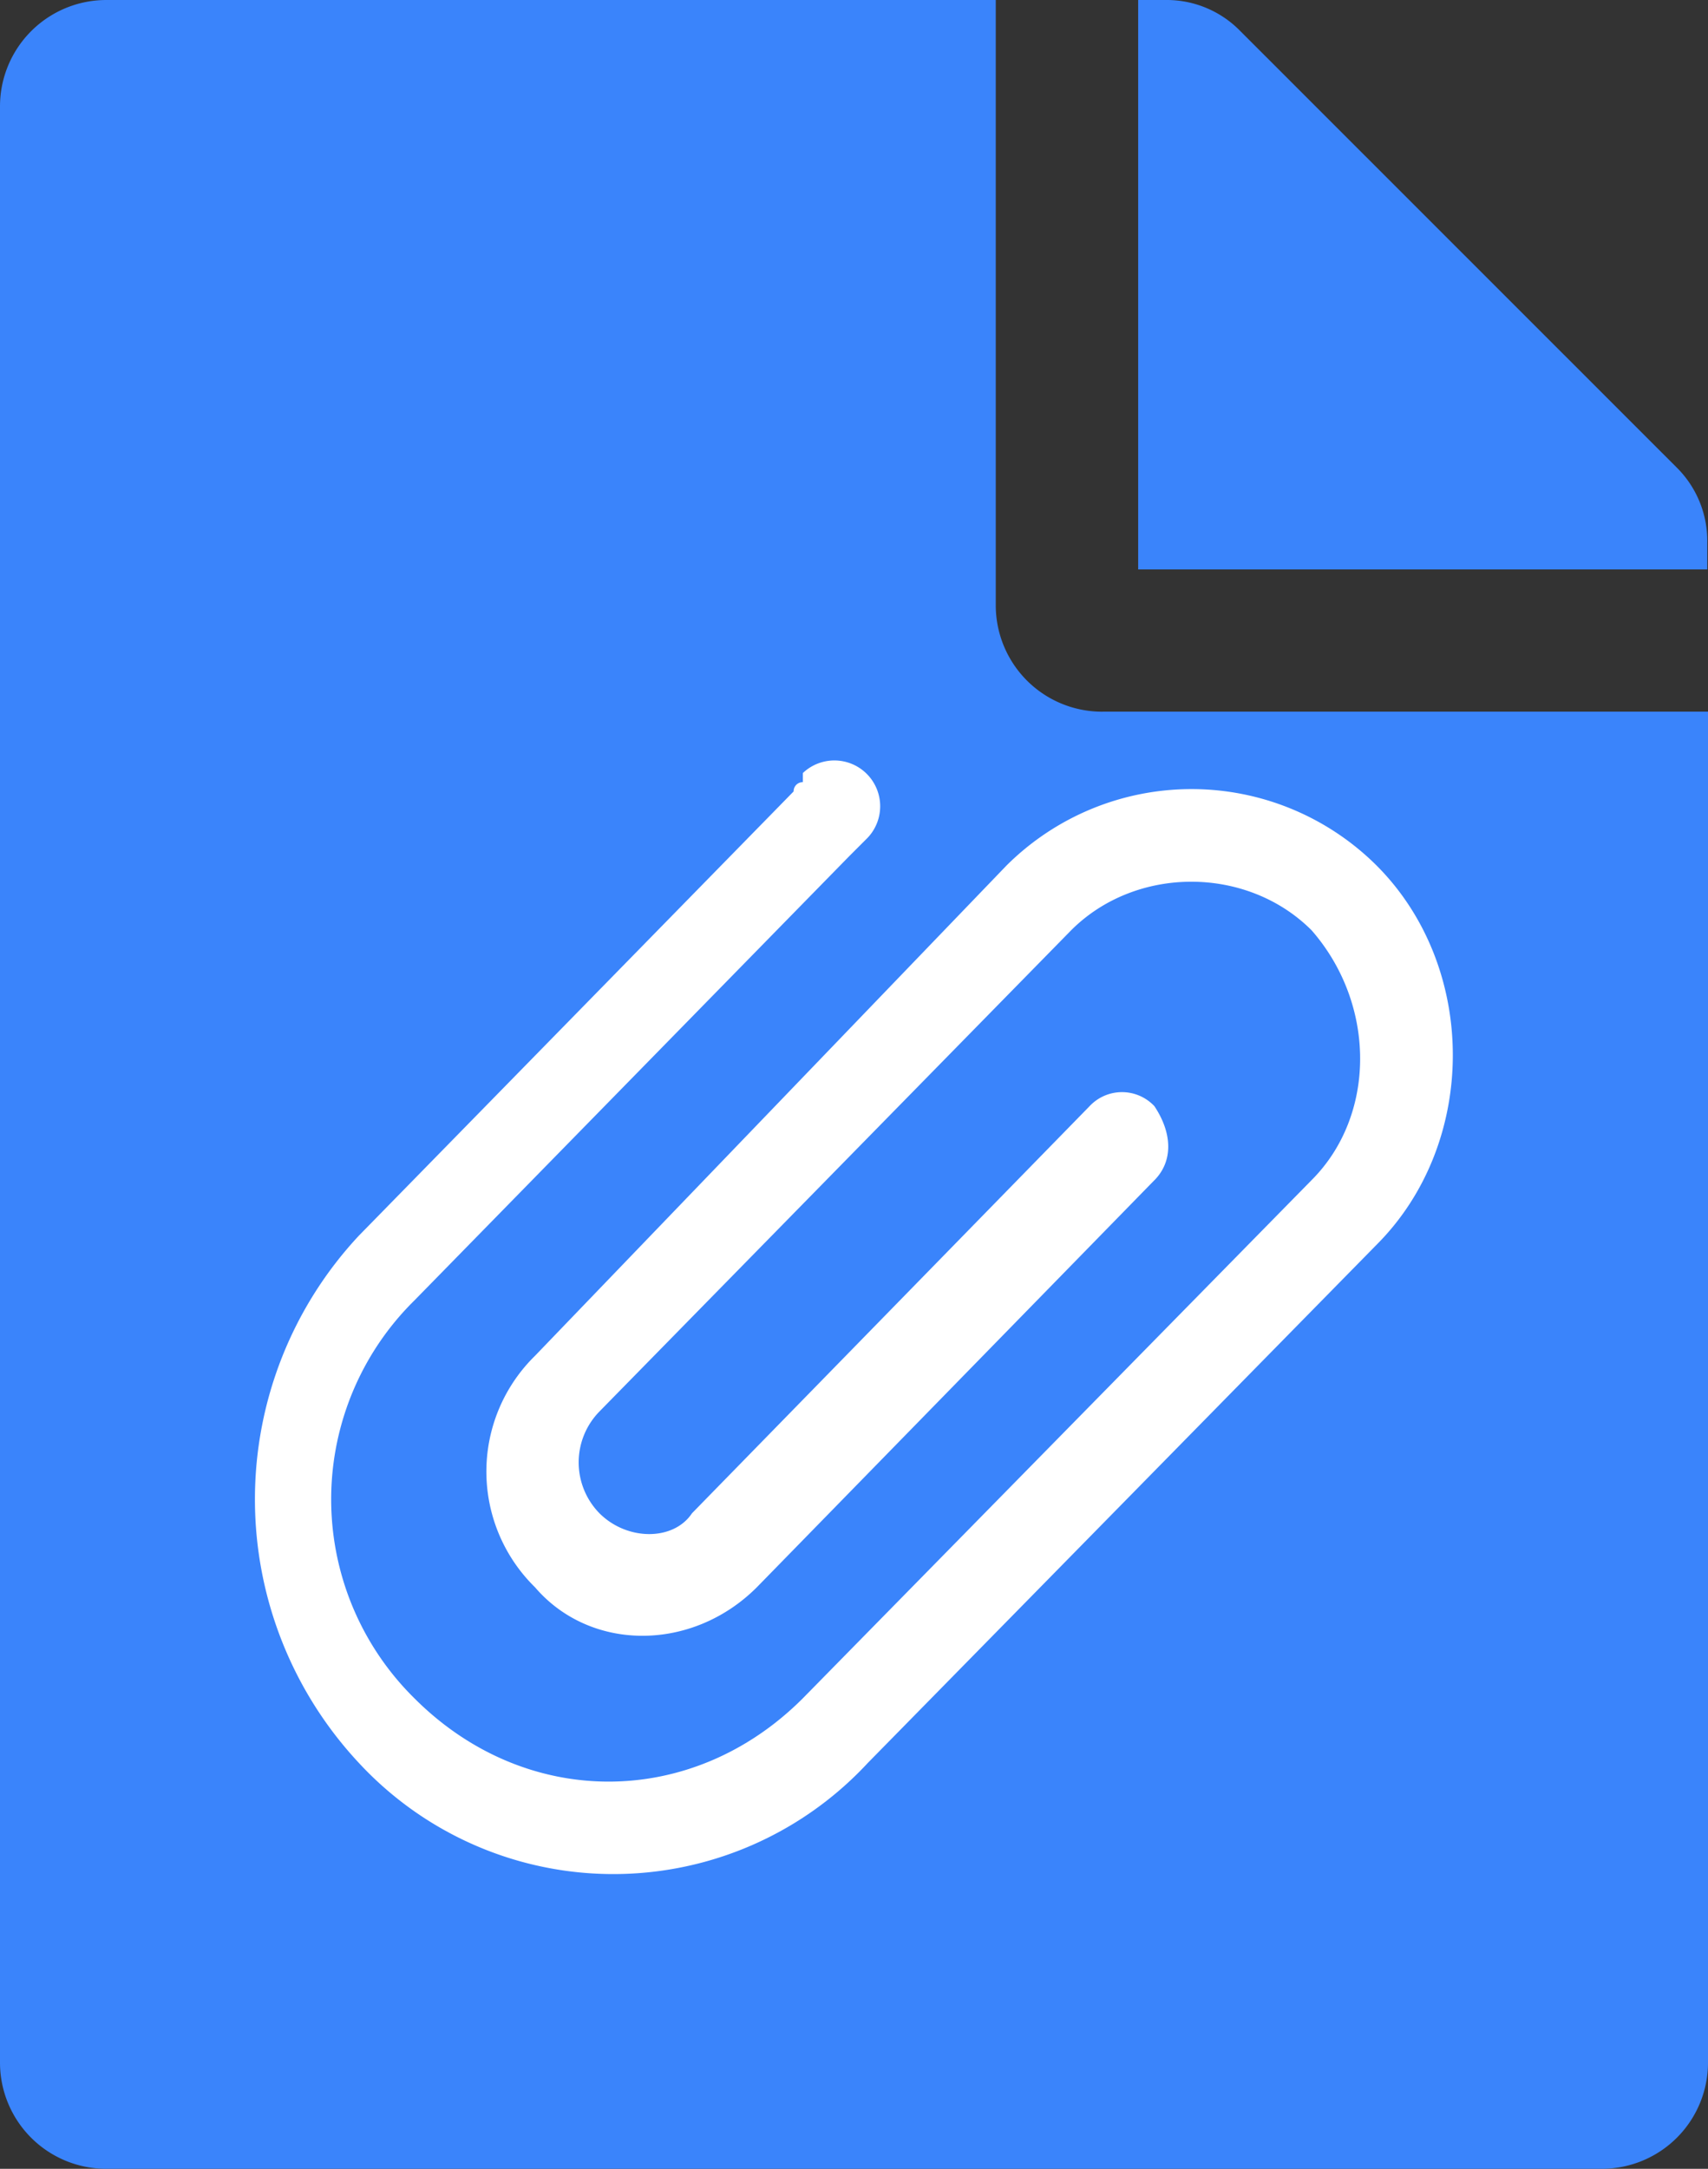 <svg id="图层_1" data-name="图层 1" xmlns="http://www.w3.org/2000/svg" viewBox="0 0 345.78 438.83"><rect x="0" y="0" width="345.78" height="438.83" fill="#333333" stroke="none"/><defs><style>.cls-1{fill:#3a84fb;}.cls-2{fill:#fff;}</style></defs><path class="cls-1" d="M350.49,224.58h122.4V497.83a21.49,21.49,0,0,1-21.59,21.58H148.7a21.49,21.49,0,0,1-21.59-21.58V102.18A21.53,21.53,0,0,1,148.7,80.59h180V203a21.53,21.53,0,0,0,21.59,21.59Z" transform="translate(-127.11 -80.59)"/><path class="cls-1" d="M343.14,379.42a95.76,95.76,0,0,1-38.9-48.62,130.4,130.4,0,0,0,6.3-57.6,24.28,24.28,0,0,0-12.17-17.55,23,23,0,0,0-19.45-1.36,16.61,16.61,0,0,0-11.67,12.61,157,157,0,0,0,7.2,69.3,810.12,810.12,0,0,1-36.76,77.41,157.21,157.21,0,0,0-43.09,29.63q-17.08,17.11-6.3,31.51a24,24,0,0,0,19.79,9q22.53,0,54.92-55.77,55.82-18,71.1-20.73a126.88,126.88,0,0,0,57.65,17.11,20.77,20.77,0,0,0,22.48-15.28,21.08,21.08,0,0,0-4.52-23.34q-14.34-13.55-66.58-6.3Z" transform="translate(-127.11 -80.59)"/><path class="cls-1" d="M236,430a145.86,145.86,0,0,1-10.81,15.75c-3.58,4.52-6.61,8.09-9,10.82a68.11,68.11,0,0,1-6.3,6.3,18.23,18.23,0,0,1-5.41,3.15A138.39,138.39,0,0,1,236,429.83Z" transform="translate(-127.11 -80.59)"/><path class="cls-1" d="M289.11,353.32a106.41,106.41,0,0,0,31.51,36.91A426.83,426.83,0,0,0,263.91,410a494,494,0,0,0,25.2-56.71Z" transform="translate(-127.11 -80.59)"/><path class="cls-1" d="M290.94,311a92.86,92.86,0,0,1-2.72-16.64c-.59-6.93-.9-12.92-.9-18s.59-7.78,1.79-7.78c3.62,0,5.41,6,5.41,18A55.6,55.6,0,0,1,290.94,311Z" transform="translate(-127.11 -80.59)"/><path class="cls-1" d="M466.43,175.06a20.9,20.9,0,0,1,6.31,15.33v5.41H357.53V80.59h5.4a20.83,20.83,0,0,1,15.29,6.3Z" transform="translate(-127.11 -80.59)"/><path class="cls-1" d="M399.85,404.54q-5.42,6.31-38.9-8.09,38.9-.85,38.9,8.17Z" transform="translate(-127.11 -80.59)"/><path class="cls-1" d="M399.85,404.54" transform="translate(-127.11 -80.59)"/><path class="cls-2" d="M360.85,319.35l-80.51,82.39c-13.1,13.1-33.7,13.1-44.93,0a32.77,32.77,0,0,1,0-46.81l95.48-99.23a53.1,53.1,0,0,1,74.89,0c20.6,20.59,20.6,56.17,0,76.76l-103,104.85a70.25,70.25,0,0,1-103,0,78.13,78.13,0,0,1,0-106.72l88-89.87a1.83,1.83,0,0,1,1.87-1.87V237a9.27,9.27,0,0,1,13.11,13.1l-3.75,3.75-88,89.86a56.5,56.5,0,0,0,0,80.51c22.46,22.47,56.17,22.47,78.63,0l103-104.85c13.1-13.1,13.1-35.57,0-50.55-13.11-13.1-35.58-13.1-48.68,0l-95.49,97.36a14.71,14.71,0,0,0,0,20.6c5.62,5.61,15,5.61,18.73,0l80.5-82.38a9,9,0,0,1,13.11,0c3.74,5.61,3.74,11.23,0,15Zm0,0" transform="translate(-127.11 -80.59)"/></svg>